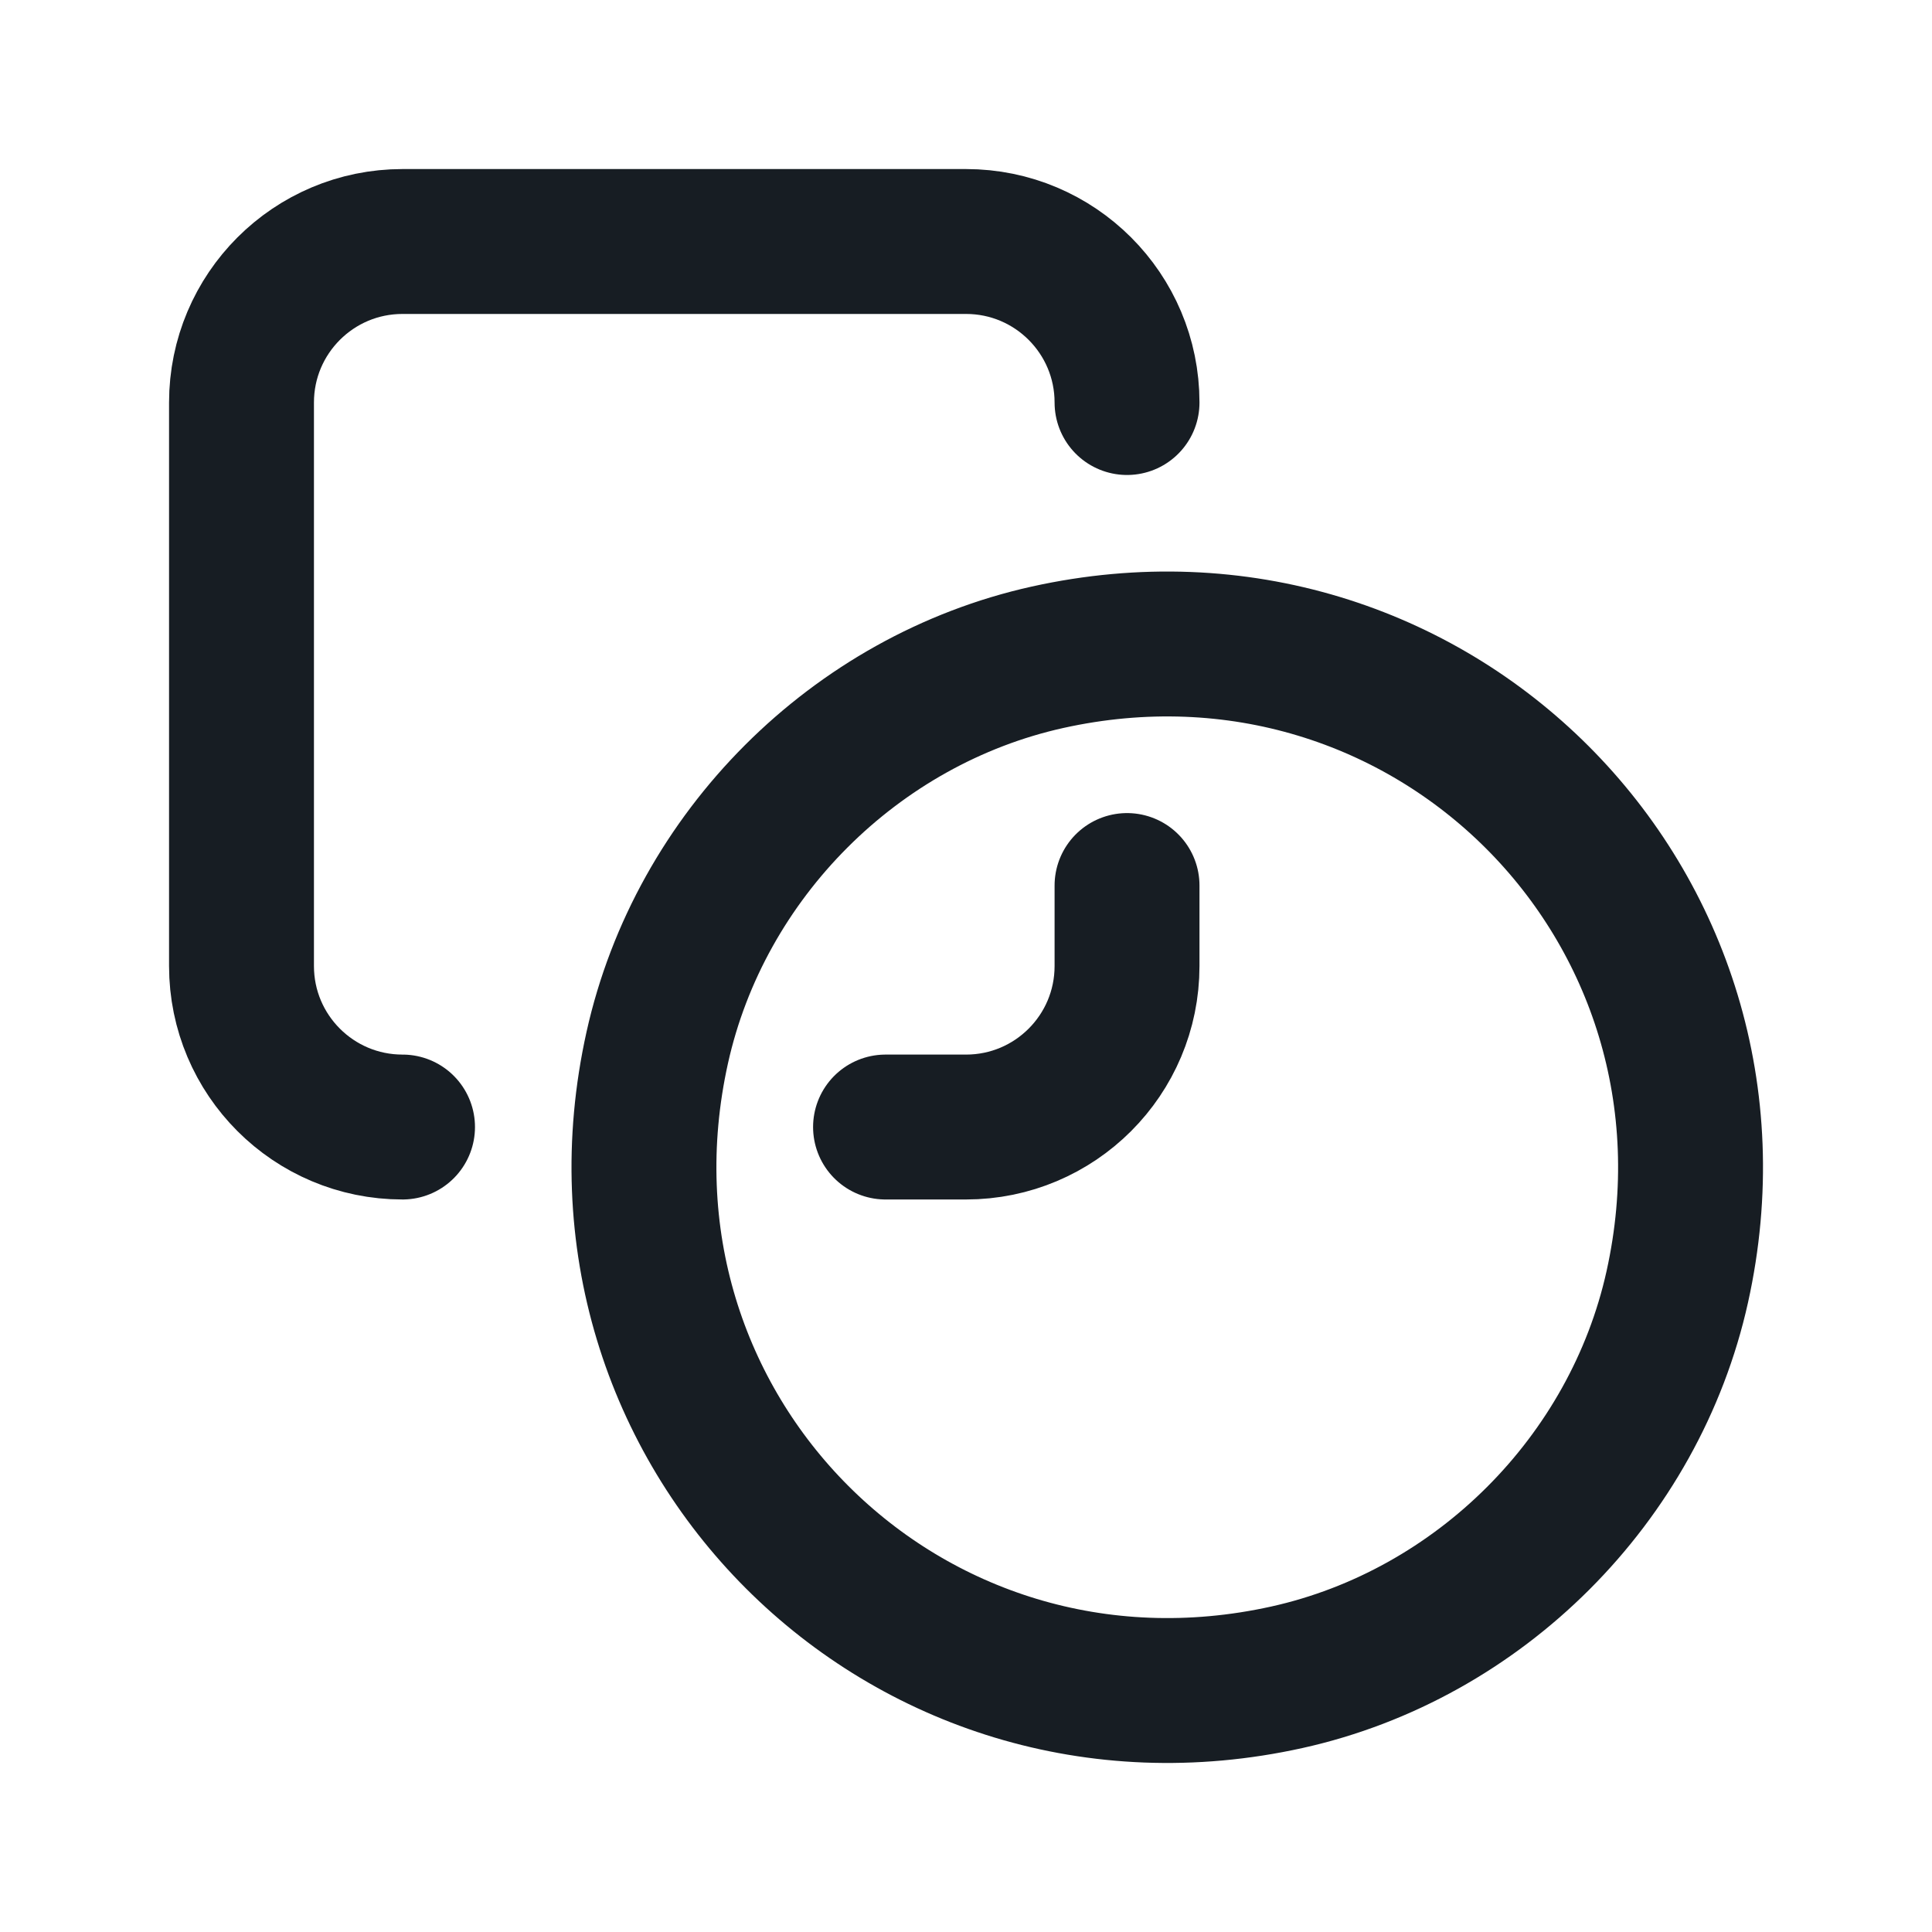 <svg width="20" height="20" viewBox="0, 0, 20, 20" style="fill:none;" xmlns="http://www.w3.org/2000/svg" xmlns:xlink="http://www.w3.org/1999/xlink" xmlns:xml="http://www.w3.org/XML/1998/namespace" version="1.1"><path d="M4.167 11.667 C3.246 11.667 2.5 10.921 2.5 10 L2.5 4.167 C2.5 3.246 3.246 2.5 4.167 2.5 L10 2.5 C10.921 2.5 11.667 3.246 11.667 4.167" stroke-width="1.5" stroke-linecap="round" stroke-linejoin="round" style="stroke:#171D23;" /><path d="M10.844 6.804 C14.796 5.928 18.239 9.372 17.363 13.322 C16.921 15.314 15.314 16.921 13.322 17.363 C9.371 18.238 5.927 14.795 6.804 10.844 C7.246 8.853 8.852 7.246 10.844 6.804 L10.844 6.804 z" stroke-width="1.5" stroke-linecap="round" stroke-linejoin="round" style="stroke:#171D23;" /><path d="M11.667 9.167 L11.667 10 C11.667 10.921 10.921 11.667 10 11.667 L9.167 11.667" stroke-width="1.5" stroke-linecap="round" stroke-linejoin="round" style="stroke:#171D23;" /></svg>
